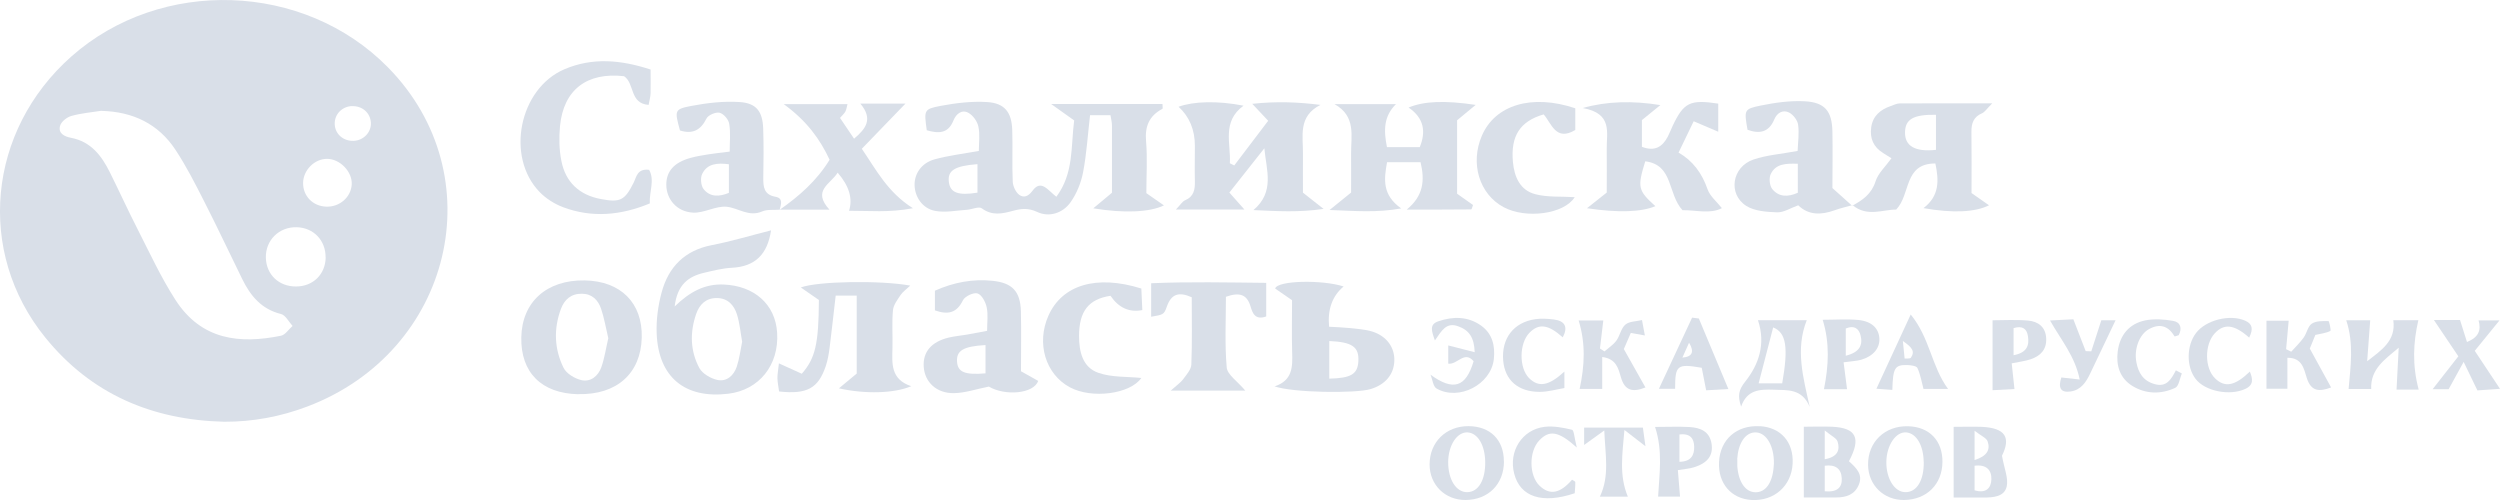 <svg width="450" height="90" viewBox="0 0 450 90" fill="none" xmlns="http://www.w3.org/2000/svg">
<g clip-path="url(#clip0_0_3)">
<path d="M40.338 75.914C27.358 75.596 16.376 70.924 8.135 60.734C-4.333 45.344 -2.246 23.536 12.839 10.172C28.967 -4.108 54.716 -3.244 69.819 12.111C88.989 31.575 81.455 63.291 55.3 73.181C50.507 74.997 45.52 75.931 40.356 75.914H40.338ZM18.25 19.939C16.447 20.221 14.59 20.38 12.839 20.873C12.043 21.103 11.035 21.878 10.823 22.619C10.399 24.029 11.654 24.593 12.786 24.805C16.376 25.492 18.286 28.031 19.771 31.011C21.469 34.413 23.043 37.886 24.776 41.271C26.951 45.538 28.967 49.91 31.549 53.929C36.271 61.299 43.239 61.916 50.56 60.435C51.356 60.276 51.957 59.271 52.665 58.672C51.975 57.931 51.409 56.732 50.578 56.521C47.059 55.657 45.078 53.242 43.61 50.245C41.311 45.573 39.1 40.848 36.731 36.211C35.139 33.073 33.53 29.918 31.602 26.991C28.508 22.284 23.91 20.098 18.25 19.957V19.939ZM58.606 46.331C58.642 43.281 56.449 40.989 53.425 40.901C50.242 40.813 47.784 43.228 47.854 46.384C47.925 49.416 50.189 51.585 53.283 51.567C56.361 51.567 58.589 49.363 58.624 46.313L58.606 46.331ZM58.748 37.199C61.135 37.269 63.169 35.506 63.311 33.214C63.452 30.922 61.188 28.578 58.854 28.595C56.608 28.595 54.592 30.623 54.557 32.897C54.521 35.277 56.308 37.128 58.748 37.199ZM63.328 19.093C61.525 19.181 60.163 20.627 60.251 22.39C60.34 24.153 61.807 25.422 63.664 25.351C65.451 25.281 66.865 23.782 66.759 22.072C66.653 20.292 65.185 19.022 63.328 19.11V19.093Z" fill="#D9DFE8"/>
<path d="M193.362 21.685C191.93 20.662 190.975 19.974 189.207 18.723H209.243C209.243 19.093 209.332 19.534 209.243 19.587C206.873 20.838 206.06 22.707 206.29 25.404C206.555 28.472 206.343 31.593 206.343 34.766C207.422 35.524 208.43 36.229 209.508 36.97C206.979 38.204 202.311 38.415 196.793 37.498C198.013 36.476 199.004 35.647 200.153 34.695C200.153 30.746 200.153 26.656 200.153 22.584C200.153 22.037 200.012 21.508 199.888 20.733H196.21C195.785 24.347 195.591 27.714 194.954 31.011C194.6 32.88 193.822 34.801 192.726 36.37C191.311 38.398 188.817 39.156 186.695 38.151C185.068 37.393 183.813 37.551 182.363 37.939C180.417 38.468 178.596 38.891 176.721 37.498C176.191 37.111 174.971 37.693 174.051 37.763C172.141 37.886 170.143 38.309 168.303 37.957C166.022 37.516 164.678 35.436 164.625 33.355C164.572 31.275 165.863 29.336 168.215 28.684C170.638 28.014 173.167 27.714 176.191 27.168C176.191 25.739 176.421 24.188 176.102 22.76C175.908 21.826 175.112 20.733 174.281 20.292C173.131 19.675 172.106 20.486 171.628 21.667C170.656 24.135 168.852 24.029 166.818 23.448C166.323 19.834 166.27 19.64 169.311 19.058C172.053 18.547 174.9 18.194 177.676 18.37C180.842 18.564 182.097 20.204 182.203 23.395C182.31 26.498 182.15 29.6 182.292 32.686C182.327 33.514 182.822 34.59 183.459 35.066C184.237 35.63 185.051 35.418 185.846 34.343C187.403 32.21 188.623 34.255 190.144 35.418C193.309 31.187 192.743 26.339 193.345 21.72L193.362 21.685ZM175.943 34.695V29.547C171.805 29.865 170.532 30.711 170.797 32.756C171.027 34.678 172.442 35.242 175.943 34.678V34.695Z" fill="#D9DFE8"/>
<path d="M138.788 41.465C138.151 45.785 135.923 47.988 131.732 48.2C130.052 48.288 128.39 48.711 126.745 49.099C123.933 49.751 121.899 51.232 121.44 55.164C124.181 52.502 126.869 51.074 130.264 51.215C135.764 51.444 139.566 54.758 139.884 59.888C140.256 65.706 136.648 70.202 131.095 70.872C123.314 71.806 118.539 67.927 118.203 60.082C118.097 57.596 118.451 55.005 119.105 52.59C120.343 48.041 123.243 45.079 128.107 44.127C131.59 43.457 135.004 42.417 138.788 41.465ZM133.589 61.528C133.288 59.853 133.147 58.161 132.652 56.592C132.121 54.917 130.989 53.647 129.008 53.647C127.063 53.647 125.914 54.793 125.312 56.503C124.163 59.818 124.234 63.167 125.878 66.235C126.427 67.258 127.912 68.121 129.115 68.386C130.795 68.756 132.086 67.593 132.616 66.006C133.094 64.578 133.27 63.044 133.589 61.51V61.528Z" fill="#D9DFE8"/>
<path d="M222.17 29.777C224.169 27.15 226.167 24.505 228.272 21.738C227.405 20.821 226.68 20.045 225.407 18.688C229.828 18.212 233.577 18.37 237.68 18.881C233.612 20.944 234.567 24.47 234.532 27.661C234.514 30.041 234.532 32.421 234.532 34.678C235.664 35.577 236.601 36.3 238.246 37.604C233.701 38.257 230.022 38.01 225.619 37.816C229.492 34.519 227.953 30.676 227.582 26.692C225.477 29.336 223.391 31.98 221.286 34.66C222.17 35.647 222.86 36.423 223.992 37.71H211.666C212.479 36.864 212.815 36.264 213.311 36.053C214.92 35.365 215.114 34.096 215.079 32.597C215.026 30.482 215.079 28.384 215.079 26.268C215.079 23.365 214.1 21.015 212.143 19.216C214.849 18.229 219.182 18.106 223.833 19.023C219.889 21.914 221.587 25.828 221.375 29.389C221.658 29.53 221.941 29.671 222.224 29.812L222.17 29.777Z" fill="#D9DFE8"/>
<path d="M251.315 18.705C249.033 20.927 249.051 23.483 249.652 26.48H255.559C256.673 23.765 256.372 21.279 253.543 19.358C256.337 18.194 260.068 18.053 265.621 18.881C264.348 19.922 263.375 20.733 262.279 21.649V34.872C263.163 35.506 264.153 36.212 265.144 36.899C265.02 37.234 264.914 37.675 264.826 37.693C261.218 37.728 257.61 37.728 253.207 37.728C256.213 35.26 256.496 32.527 255.7 29.195H249.67C249.122 32.245 248.75 35.066 252.216 37.516C247.76 38.309 244.064 37.974 239.324 37.798C241.004 36.441 241.977 35.647 243.197 34.66C243.197 32.474 243.215 30.094 243.197 27.714C243.162 24.505 244.152 20.944 240.209 18.741H251.315V18.705Z" fill="#D9DFE8"/>
<path d="M302.865 37.851C300.124 34.889 301.256 29.671 296.145 29.036C294.695 33.743 294.836 34.272 297.966 37.111C295.455 38.169 291.299 38.327 285.658 37.481C286.984 36.423 287.992 35.63 289.212 34.66C289.212 32.174 289.248 29.495 289.212 26.832C289.159 23.888 290.344 20.433 284.897 19.446C289.195 18.212 293.899 18.106 298.868 18.917C297.613 19.939 296.622 20.75 295.544 21.614V26.427C297.86 27.326 299.24 26.427 300.212 24.576C300.531 23.959 300.778 23.289 301.079 22.654C303.077 18.441 304.209 17.877 309.284 18.652V23.712C307.728 23.042 306.473 22.513 304.863 21.826C304.05 23.5 303.166 25.352 302.14 27.467C304.704 28.93 306.366 31.187 307.357 34.061C307.781 35.295 308.984 36.264 309.939 37.463C307.852 38.574 305.27 37.798 302.865 37.834V37.851Z" fill="#D9DFE8"/>
<path d="M333.388 37.04C335.263 36.035 336.872 34.925 337.597 32.65C338.057 31.187 339.383 29.988 340.462 28.49C340.108 28.278 339.543 27.908 338.977 27.555C337.226 26.48 336.536 24.911 336.819 22.901C337.12 20.856 338.464 19.728 340.321 19.093C340.851 18.917 341.399 18.617 341.93 18.617C347.218 18.582 352.488 18.599 358.606 18.599C357.634 19.569 357.28 20.151 356.785 20.38C355.246 21.032 354.84 22.178 354.857 23.73C354.91 27.379 354.875 31.011 354.875 34.748C355.954 35.506 356.962 36.194 358.023 36.952C355.529 38.204 351.515 38.398 346.227 37.463C349.11 35.26 349.021 32.509 348.367 29.424C342.637 29.424 343.981 34.942 341.311 37.728C338.959 37.693 336.094 39.12 333.477 36.934L333.371 37.058L333.388 37.04ZM348.473 20.662C344.388 20.592 342.938 21.473 342.903 23.818C342.867 26.286 344.706 27.379 348.473 26.974V20.662Z" fill="#D9DFE8"/>
<path d="M117.107 12.517C117.107 13.998 117.142 15.373 117.107 16.766C117.089 17.418 116.895 18.07 116.753 18.881C113.287 18.617 114.277 15.021 112.332 13.716C105.665 12.958 101.438 16.131 100.802 22.689C100.607 24.77 100.643 26.938 101.049 28.966C101.792 32.774 104.268 35.101 108.141 35.824C111.642 36.494 112.456 36.071 114.047 32.897C114.578 31.839 114.684 30.306 116.842 30.57C117.885 32.439 116.859 34.466 116.965 36.617C111.766 38.768 106.585 39.261 101.332 37.287C99.794 36.705 98.273 35.736 97.141 34.572C90.969 28.225 93.463 15.937 101.598 12.464C106.638 10.313 111.731 10.754 117.107 12.517Z" fill="#D9DFE8"/>
<path d="M104.091 70.96C97.477 70.819 93.71 67.064 93.834 60.717C93.958 54.335 98.414 50.351 105.258 50.474C111.748 50.597 115.674 54.529 115.515 60.77C115.356 67.222 111.006 71.101 104.091 70.942V70.96ZM109.485 60.84C109.043 59.007 108.76 57.209 108.176 55.516C107.646 54.018 106.585 52.889 104.763 52.872C102.8 52.836 101.598 53.912 100.961 55.622C99.635 59.201 99.776 62.833 101.438 66.2C101.951 67.24 103.437 68.139 104.639 68.421C106.302 68.809 107.663 67.698 108.229 66.129C108.83 64.437 109.078 62.639 109.502 60.84H109.485Z" fill="#D9DFE8"/>
<path d="M229.368 69.567C232.693 68.509 232.675 66.006 232.587 63.379C232.498 60.294 232.569 57.209 232.569 54.035C231.49 53.295 230.482 52.59 229.527 51.937C229.916 50.456 238.086 50.333 241.853 51.567C239.814 53.271 238.941 55.687 239.236 58.813C240.403 58.883 241.641 58.919 242.861 59.042C244.241 59.201 245.673 59.271 246.999 59.677C249.634 60.505 251.067 62.568 250.979 64.966C250.89 67.434 249.334 69.25 246.681 70.043C244.011 70.836 232.71 70.713 229.386 69.532L229.368 69.567ZM239.271 61.404V68.157C243.215 68.069 244.382 67.328 244.506 65.019C244.647 62.462 243.427 61.563 239.271 61.387V61.404Z" fill="#D9DFE8"/>
<path d="M147.4 54C146.286 53.224 145.278 52.519 144.146 51.743C147.117 50.615 158.489 50.421 163.847 51.408C163.14 52.078 162.521 52.502 162.132 53.066C161.566 53.929 160.823 54.864 160.735 55.834C160.522 58.072 160.699 60.329 160.646 62.586C160.575 65.406 160.275 68.28 164.024 69.514C160.964 70.819 155.747 70.96 151.008 69.902C152.193 68.915 153.183 68.086 154.209 67.24V53.207H150.424C150.035 56.503 149.717 59.553 149.328 62.603C149.187 63.714 148.992 64.842 148.638 65.9C147.277 69.902 145.278 71.013 140.238 70.466C140.132 69.726 139.973 68.932 139.938 68.121C139.92 67.434 140.061 66.764 140.203 65.406C141.794 66.129 143.05 66.693 144.323 67.275C146.746 64.507 147.365 61.933 147.4 54Z" fill="#D9DFE8"/>
<path d="M183.76 66.817C184.998 67.504 185.953 68.051 186.872 68.562C186.076 70.889 180.913 71.312 177.995 69.585C175.766 70.025 173.75 70.731 171.717 70.766C168.551 70.819 166.447 68.756 166.27 66.023C166.093 63.361 167.631 61.528 170.744 60.77C171.84 60.505 172.972 60.417 174.086 60.223C175.183 60.029 176.261 59.818 177.676 59.553C177.676 58.072 177.888 56.645 177.606 55.322C177.411 54.37 176.721 53.066 175.961 52.819C175.253 52.59 173.68 53.33 173.326 54.053C172.229 56.309 170.691 56.715 168.286 55.869V52.325C171.681 50.809 175.112 50.174 178.667 50.545C182.221 50.915 183.654 52.449 183.76 56.01C183.848 59.518 183.777 63.026 183.777 66.799L183.76 66.817ZM177.393 67.205V62.11C173.379 62.339 172.141 63.115 172.265 65.089C172.389 66.975 173.644 67.522 177.393 67.205Z" fill="#D9DFE8"/>
<path d="M333.477 36.917C332.398 37.217 331.284 37.463 330.223 37.851C327.818 38.715 325.536 38.768 323.68 36.952C322.265 37.463 321.062 38.257 319.895 38.221C318.003 38.151 315.828 38.01 314.324 37.058C310.982 34.925 311.76 30.023 315.615 28.719C317.985 27.908 320.567 27.732 323.573 27.168C323.626 25.687 323.874 24.047 323.662 22.46C323.556 21.649 322.795 20.662 322.07 20.274C320.921 19.675 319.86 20.309 319.365 21.508C318.392 23.835 316.694 24.135 314.554 23.359C313.935 19.798 313.9 19.622 316.906 19.005C319.506 18.476 322.212 18.088 324.847 18.229C328.49 18.423 329.763 20.01 329.834 23.694C329.904 27.203 329.834 30.711 329.834 33.849C331.213 35.101 332.292 36.071 333.371 37.023L333.477 36.899V36.917ZM323.609 29.477C321.54 29.424 319.647 29.407 318.728 31.346C318.392 32.051 318.516 33.408 318.993 34.008C320.16 35.471 321.805 35.506 323.609 34.695V29.477Z" fill="#D9DFE8"/>
<path d="M140.327 37.745C139.265 37.834 138.098 37.657 137.179 38.063C134.774 39.103 132.899 37.428 130.812 37.217C128.849 37.023 126.745 38.38 124.747 38.274C121.811 38.116 119.972 35.859 119.936 33.32C119.901 30.87 121.298 29.248 124.304 28.419C125.383 28.119 126.515 27.943 127.611 27.767C128.708 27.591 129.804 27.485 131.343 27.291C131.343 25.528 131.537 23.871 131.254 22.266C131.131 21.491 130.246 20.468 129.521 20.292C128.832 20.133 127.47 20.715 127.169 21.332C126.108 23.465 124.64 24.188 122.394 23.483C121.422 19.886 121.369 19.657 124.393 19.075C127.258 18.529 130.246 18.176 133.147 18.37C136.171 18.564 137.267 20.098 137.373 23.13C137.479 26.074 137.444 29.036 137.391 31.98C137.373 33.638 137.497 35.048 139.584 35.418C141.052 35.683 140.556 36.829 140.344 37.763L140.327 37.745ZM131.201 29.565C129.115 29.301 127.311 29.424 126.391 31.311C126.037 32.033 126.161 33.408 126.639 34.026C127.806 35.506 129.468 35.436 131.201 34.713V29.583V29.565Z" fill="#D9DFE8"/>
<path d="M140.344 37.763C143.793 35.33 146.958 32.615 149.328 28.754C147.613 25.087 145.243 21.773 141.069 18.741H152.547C152.44 19.128 152.387 19.604 152.193 20.027C152.016 20.398 151.68 20.68 151.203 21.226C152.016 22.425 152.865 23.677 153.731 24.964C155.836 23.183 157.215 21.455 154.863 18.652H162.98C160.239 21.491 157.781 24.029 155.128 26.78C157.763 30.641 159.762 34.59 164.324 37.481C159.974 38.309 156.455 37.922 152.829 37.939C153.525 35.741 152.841 33.455 150.778 31.081C149.487 33.162 146.127 34.272 149.31 37.745C145.879 37.745 143.121 37.745 140.344 37.745V37.763Z" fill="#D9DFE8"/>
<path d="M224.151 70.308H210.729C211.878 69.285 212.515 68.862 212.939 68.298C213.54 67.469 214.407 66.535 214.442 65.618C214.602 61.563 214.513 57.491 214.513 53.506C212.108 52.431 210.799 52.977 210.021 55.217C209.508 56.697 209.314 56.627 207.209 57.015V50.985C214.089 50.686 220.915 50.844 227.918 50.915V56.962C225.884 57.685 225.442 56.309 225.088 55.128C224.452 53.03 223.161 52.537 220.667 53.418C220.667 57.526 220.437 61.863 220.809 66.147C220.915 67.434 222.701 68.58 224.151 70.308Z" fill="#D9DFE8"/>
<path d="M283.553 19.498V23.395C280.034 25.51 279.291 22.213 277.859 20.592C273.597 21.826 271.899 24.488 272.324 29.142C272.571 31.857 273.615 34.255 276.373 34.96C278.602 35.542 281.042 35.33 283.447 35.489C281.555 38.539 274.676 39.455 270.644 37.287C266.276 34.942 264.596 29.407 266.735 24.435C269.105 18.899 275.701 16.854 283.571 19.498H283.553Z" fill="#D9DFE8"/>
<path d="M205.441 51.955C205.494 53.171 205.565 54.529 205.618 55.816C203.283 56.274 201.373 55.416 199.888 53.242C195.944 53.841 194.229 56.027 194.229 60.488C194.229 63.326 194.883 66.147 197.73 67.117C200.118 67.945 202.859 67.769 205.441 68.033C203.425 70.942 196.528 71.841 192.567 69.708C188.181 67.346 186.519 61.792 188.711 56.838C191.17 51.285 197.359 49.399 205.441 51.937V51.955Z" fill="#D9DFE8"/>
<path d="M435.375 70.131H431.378C431.52 67.557 431.643 65.072 431.767 62.586C429.309 64.684 426.656 66.394 426.816 70.025H422.748C423.102 65.918 423.721 61.863 422.324 57.649H426.639C426.462 60.082 426.267 62.55 426.091 65.019C428.69 63.009 431.307 61.316 430.795 57.632H435.304C434.367 61.687 434.19 65.706 435.357 70.114L435.375 70.131Z" fill="#D9DFE8"/>
<path d="M332.822 83.036C334.219 84.288 335.316 85.416 334.609 87.197C333.866 89.048 332.327 89.542 330.506 89.542C328.56 89.542 326.597 89.542 324.688 89.542V76.813C326.173 76.813 327.995 76.742 329.798 76.813C334.131 77.025 335.033 78.84 332.822 83.001V83.036ZM328.454 88.431C330.718 88.642 331.62 87.726 331.514 86.051C331.425 84.411 330.417 83.565 328.454 83.83V88.431ZM328.454 82.666C330.842 82.243 331.213 80.938 330.771 79.493C330.576 78.858 329.622 78.453 328.454 77.483V82.684V82.666Z" fill="#D9DFE8"/>
<path d="M351.656 76.831C353.301 76.831 354.999 76.778 356.679 76.831C361.012 77.025 361.966 78.77 360.357 82.031C360.764 84.359 361.542 86.086 361.206 87.567C360.782 89.454 358.73 89.559 356.979 89.559C355.158 89.559 353.354 89.559 351.656 89.559V76.831ZM355.423 88.255C357.475 88.872 358.394 87.849 358.447 86.315C358.518 84.588 357.528 83.565 355.423 83.83V88.255ZM355.423 82.807C357.687 82.102 358.288 80.938 357.775 79.457C357.563 78.823 356.59 78.453 355.423 77.536V82.807Z" fill="#D9DFE8"/>
<path d="M416.753 60.312C416.435 61.087 416.01 62.11 415.763 62.744C417.124 65.23 418.309 67.381 419.6 69.743C417.39 70.572 415.993 70.413 415.232 68.069C414.702 66.411 414.401 64.366 411.731 64.402V69.973H407.964V57.737H411.961C411.801 59.448 411.66 61.158 411.501 62.85C411.801 63.009 412.12 63.15 412.42 63.309C413.181 62.462 414.012 61.669 414.666 60.752C415.232 59.959 415.409 58.742 416.116 58.266C416.895 57.737 418.115 57.79 419.123 57.79C419.247 57.79 419.636 59.501 419.459 59.571C418.698 59.959 417.796 60.047 416.735 60.294L416.753 60.312Z" fill="#D9DFE8"/>
<path d="M349.64 83.142C349.605 87.179 346.811 89.947 342.726 90C339.083 90.035 336.306 87.338 336.253 83.706C336.183 79.581 339.26 76.601 343.469 76.725C347.288 76.831 349.676 79.316 349.64 83.16V83.142ZM346.263 83.142C346.227 80.163 344.954 78.012 343.15 77.835C341.258 77.659 339.578 80.145 339.543 83.142C339.507 86.174 341.028 88.59 342.991 88.59C345.042 88.59 346.316 86.456 346.28 83.142H346.263Z" fill="#D9DFE8"/>
<path d="M270.714 83.036C270.714 87.126 267.92 89.965 263.8 90C260.104 90.018 257.327 87.267 257.327 83.6C257.327 79.581 260.281 76.689 264.33 76.707C268.239 76.725 270.697 79.175 270.697 83.036H270.714ZM267.337 83.107C267.284 80.11 266.01 77.977 264.207 77.835C262.297 77.694 260.687 80.127 260.67 83.177C260.67 86.333 262.102 88.607 264.1 88.59C266.116 88.572 267.39 86.403 267.337 83.107Z" fill="#D9DFE8"/>
<path d="M316.747 76.707C320.549 76.919 322.884 79.581 322.672 83.477C322.459 87.461 319.365 90.212 315.315 90C311.619 89.788 309.231 87.021 309.426 83.16C309.62 79.105 312.609 76.478 316.747 76.725V76.707ZM312.715 82.648C312.715 83.072 312.697 83.477 312.715 83.9C312.91 86.739 314.165 88.554 315.934 88.607C317.773 88.66 319.029 86.968 319.258 84.059C319.294 83.653 319.329 83.23 319.294 82.807C319.152 79.828 317.702 77.73 315.845 77.835C314.112 77.924 312.874 79.81 312.697 82.648H312.715Z" fill="#D9DFE8"/>
<path d="M284.332 70.025C285.251 65.759 285.428 61.828 284.155 57.685H288.593C288.399 59.324 288.187 61.017 287.992 62.727C288.257 62.903 288.54 63.079 288.806 63.256C289.531 62.621 290.38 62.074 290.946 61.316C291.6 60.417 291.777 59.095 292.573 58.425C293.28 57.826 294.535 57.861 295.561 57.614C295.72 58.478 295.88 59.324 296.074 60.382C294.978 60.188 294.341 60.065 293.545 59.924C293.032 61.122 292.537 62.268 292.29 62.833C293.722 65.389 294.925 67.522 296.18 69.743C293.881 70.66 292.466 70.325 291.777 67.945C291.317 66.394 290.963 64.578 288.399 64.26V70.008H284.332V70.025Z" fill="#D9DFE8"/>
<path d="M313.405 73.199C312.733 71.224 312.963 70.166 314.13 68.703C316.57 65.636 317.879 61.916 316.429 57.632H325.218C323.131 62.903 324.581 67.945 325.749 73.234C324.369 69.937 321.787 70.237 319.258 70.149C316.747 70.061 314.466 70.149 313.405 73.181V73.199ZM320.797 69.003C321.929 62.533 321.54 59.888 319.17 58.936C318.303 62.251 317.455 65.547 316.553 69.003H320.797Z" fill="#D9DFE8"/>
<path d="M438.081 57.596H442.802C443.209 58.901 443.598 60.117 444.058 61.563C446.162 60.699 446.64 59.448 446.145 57.667H449.912C448.338 59.589 447.029 61.193 445.455 63.15C446.887 65.318 448.338 67.487 450 69.99C448.514 70.096 447.188 70.184 445.933 70.272C445.19 68.721 444.5 67.311 443.457 65.142C442.36 67.152 441.635 68.456 440.751 70.061H437.868C439.531 67.927 440.946 66.129 442.502 64.137C441.069 62.022 439.761 60.082 438.098 57.596H438.081Z" fill="#D9DFE8"/>
<path d="M362.108 65.406C362.267 66.975 362.426 68.333 362.603 70.025C361.454 70.078 360.11 70.149 358.66 70.237V57.649C360.605 57.649 362.851 57.508 365.044 57.702C366.865 57.861 368.227 58.848 368.315 60.928C368.404 62.938 367.272 64.084 365.521 64.666C364.495 65.019 363.399 65.124 362.09 65.406H362.108ZM362.444 63.943C364.92 63.467 365.291 62.127 365.026 60.488C364.831 59.201 364.071 58.566 362.444 59.06V63.943Z" fill="#D9DFE8"/>
<path d="M257.451 67.416C261.572 70.431 263.853 69.743 265.25 65.019C263.588 63.044 262.332 65.689 260.687 65.459V62.18C262.279 62.586 263.729 62.956 265.444 63.397C265.356 60.735 264.436 59.43 262.456 58.725C260.316 57.949 259.502 59.536 258.282 61.281C257.681 59.571 257.239 58.39 258.919 57.826C261.572 56.926 264.242 56.926 266.612 58.619C268.645 60.082 269.141 62.251 268.893 64.631C268.398 69.197 262.615 72.229 258.583 69.937C257.946 69.567 257.84 68.263 257.486 67.399L257.451 67.416Z" fill="#D9DFE8"/>
<path d="M297.931 76.848C300.23 76.848 302.175 76.76 304.12 76.866C306.048 76.989 307.728 77.624 308.082 79.88C308.4 81.961 307.41 83.336 304.916 84.112C304.138 84.359 303.289 84.411 302.016 84.623C302.14 86.174 302.281 87.708 302.405 89.383H298.461C298.674 85.311 299.346 81.238 297.913 76.848H297.931ZM302.299 78.206V83.124C304.439 83.089 304.987 81.89 304.952 80.392C304.916 79.034 304.35 77.959 302.299 78.206Z" fill="#D9DFE8"/>
<path d="M404.851 60.77C402.146 58.372 400.324 58.196 398.662 59.994C396.787 62.004 396.805 66.27 398.715 68.104C400.466 69.814 402.27 69.479 404.975 66.887C405.488 68.174 405.718 69.285 404.144 70.008C401.368 71.295 396.911 70.431 395.213 68.21C393.516 66.006 393.551 62.215 395.284 59.941C397.07 57.596 401.385 56.521 404.126 57.72C405.453 58.302 405.612 59.218 404.851 60.77Z" fill="#D9DFE8"/>
<path d="M392.738 67.222C392.348 68.121 392.207 69.497 391.535 69.814C388.988 70.995 386.283 70.96 383.842 69.479C381.561 68.086 380.871 65.777 381.19 63.256C381.561 60.329 383.241 58.266 386.159 57.667C387.751 57.35 389.519 57.473 391.146 57.755C392.49 57.984 392.826 59.077 392.172 60.329C391.889 60.417 391.447 60.593 391.411 60.541C390.279 58.619 388.723 58.178 386.796 59.254C385.08 60.206 384.09 62.833 384.55 65.213C384.903 67.117 385.788 68.58 387.857 69.144C389.996 69.743 390.828 68.263 391.659 66.658C392.03 66.852 392.384 67.046 392.755 67.24L392.738 67.222Z" fill="#D9DFE8"/>
<path d="M373.196 57.455C373.992 59.536 374.717 61.369 375.424 63.203L376.432 63.238C377.016 61.422 377.6 59.606 378.236 57.649H380.801C379.244 60.928 377.759 64.067 376.256 67.187C375.513 68.756 374.593 70.202 372.701 70.466C370.897 70.731 370.437 69.796 371.039 67.945C371.976 68.051 372.931 68.157 374.346 68.315C373.497 64.12 371.021 61.246 369.005 57.685C370.614 57.596 372.047 57.526 373.196 57.473V57.455Z" fill="#D9DFE8"/>
<path d="M331.85 65.23C332.08 67.028 332.257 68.474 332.469 70.061H328.313C329.162 65.812 329.374 61.739 328.083 57.561C330.294 57.561 332.433 57.403 334.52 57.596C336.925 57.843 338.181 59.113 338.287 60.911C338.393 62.656 337.19 64.12 335.015 64.754C334.219 64.983 333.371 65.001 331.867 65.213L331.85 65.23ZM332.239 64.031C334.803 63.397 335.316 62.057 334.909 60.4C334.644 59.254 333.848 58.46 332.239 59.13V64.031Z" fill="#D9DFE8"/>
<path d="M281.29 60.717C278.69 58.39 276.992 58.161 275.295 59.906C273.438 61.81 273.402 66.217 275.224 68.051C276.957 69.779 278.761 69.479 281.59 66.887V69.849C280.123 70.096 278.637 70.537 277.152 70.537C273.243 70.537 270.874 68.421 270.573 64.895C270.237 60.928 272.448 58.02 276.338 57.455C277.435 57.297 278.584 57.367 279.698 57.508C281.75 57.773 282.262 58.901 281.29 60.735V60.717Z" fill="#D9DFE8"/>
<path d="M283.801 80.533C280.476 77.536 278.849 77.395 277.063 79.281C275.171 81.273 275.206 85.628 277.134 87.444C278.973 89.189 280.812 88.836 282.97 86.351C283.182 86.492 283.553 86.633 283.553 86.791C283.571 87.479 283.483 88.166 283.447 88.784C277.594 90.758 273.632 89.454 272.554 85.258C271.51 81.256 273.951 77.324 278.018 76.831C279.645 76.637 281.361 76.972 282.97 77.359C283.323 77.448 283.377 78.787 283.819 80.533H283.801Z" fill="#D9DFE8"/>
<path d="M305.801 57.35C307.516 61.457 309.231 65.565 311.106 70.025C309.691 70.114 308.382 70.184 307.109 70.255C306.809 68.721 306.561 67.416 306.313 66.2C301.875 65.442 301.521 65.706 301.521 69.99H298.603C300.654 65.6 302.617 61.387 304.58 57.173L305.801 57.332V57.35ZM302.83 64.366C304.622 64.225 305.022 63.332 304.032 61.687C303.678 62.498 303.36 63.203 302.83 64.366Z" fill="#D9DFE8"/>
<path d="M340.621 70.184C339.49 70.096 338.694 70.043 337.756 69.973C339.79 65.565 341.7 61.422 343.928 56.609C347.412 60.876 347.642 65.918 350.648 70.008H346.227C345.891 68.739 345.679 67.399 345.131 66.235C344.954 65.847 343.893 65.724 343.239 65.706C341.063 65.671 340.727 66.235 340.621 70.184ZM342.514 61.369C342.673 62.921 342.761 63.732 342.832 64.543C343.221 64.507 343.822 64.596 343.964 64.384C344.742 63.238 344.176 62.515 342.496 61.369H342.514Z" fill="#D9DFE8"/>
<path d="M287.975 89.401C289.761 85.645 288.947 81.926 288.77 77.483C287.196 78.611 286.295 79.263 285.145 80.092V76.972H295.72C295.844 77.871 295.968 78.77 296.18 80.321C294.836 79.281 293.987 78.629 292.396 77.395C292.024 81.837 291.405 85.54 293.015 89.401H287.975Z" fill="#D9DFE8"/>
</g>
<defs>
<clipPath id="clip0_0_3">
<rect width="450" height="90" fill="white"/>
</clipPath>
</defs>
</svg>
